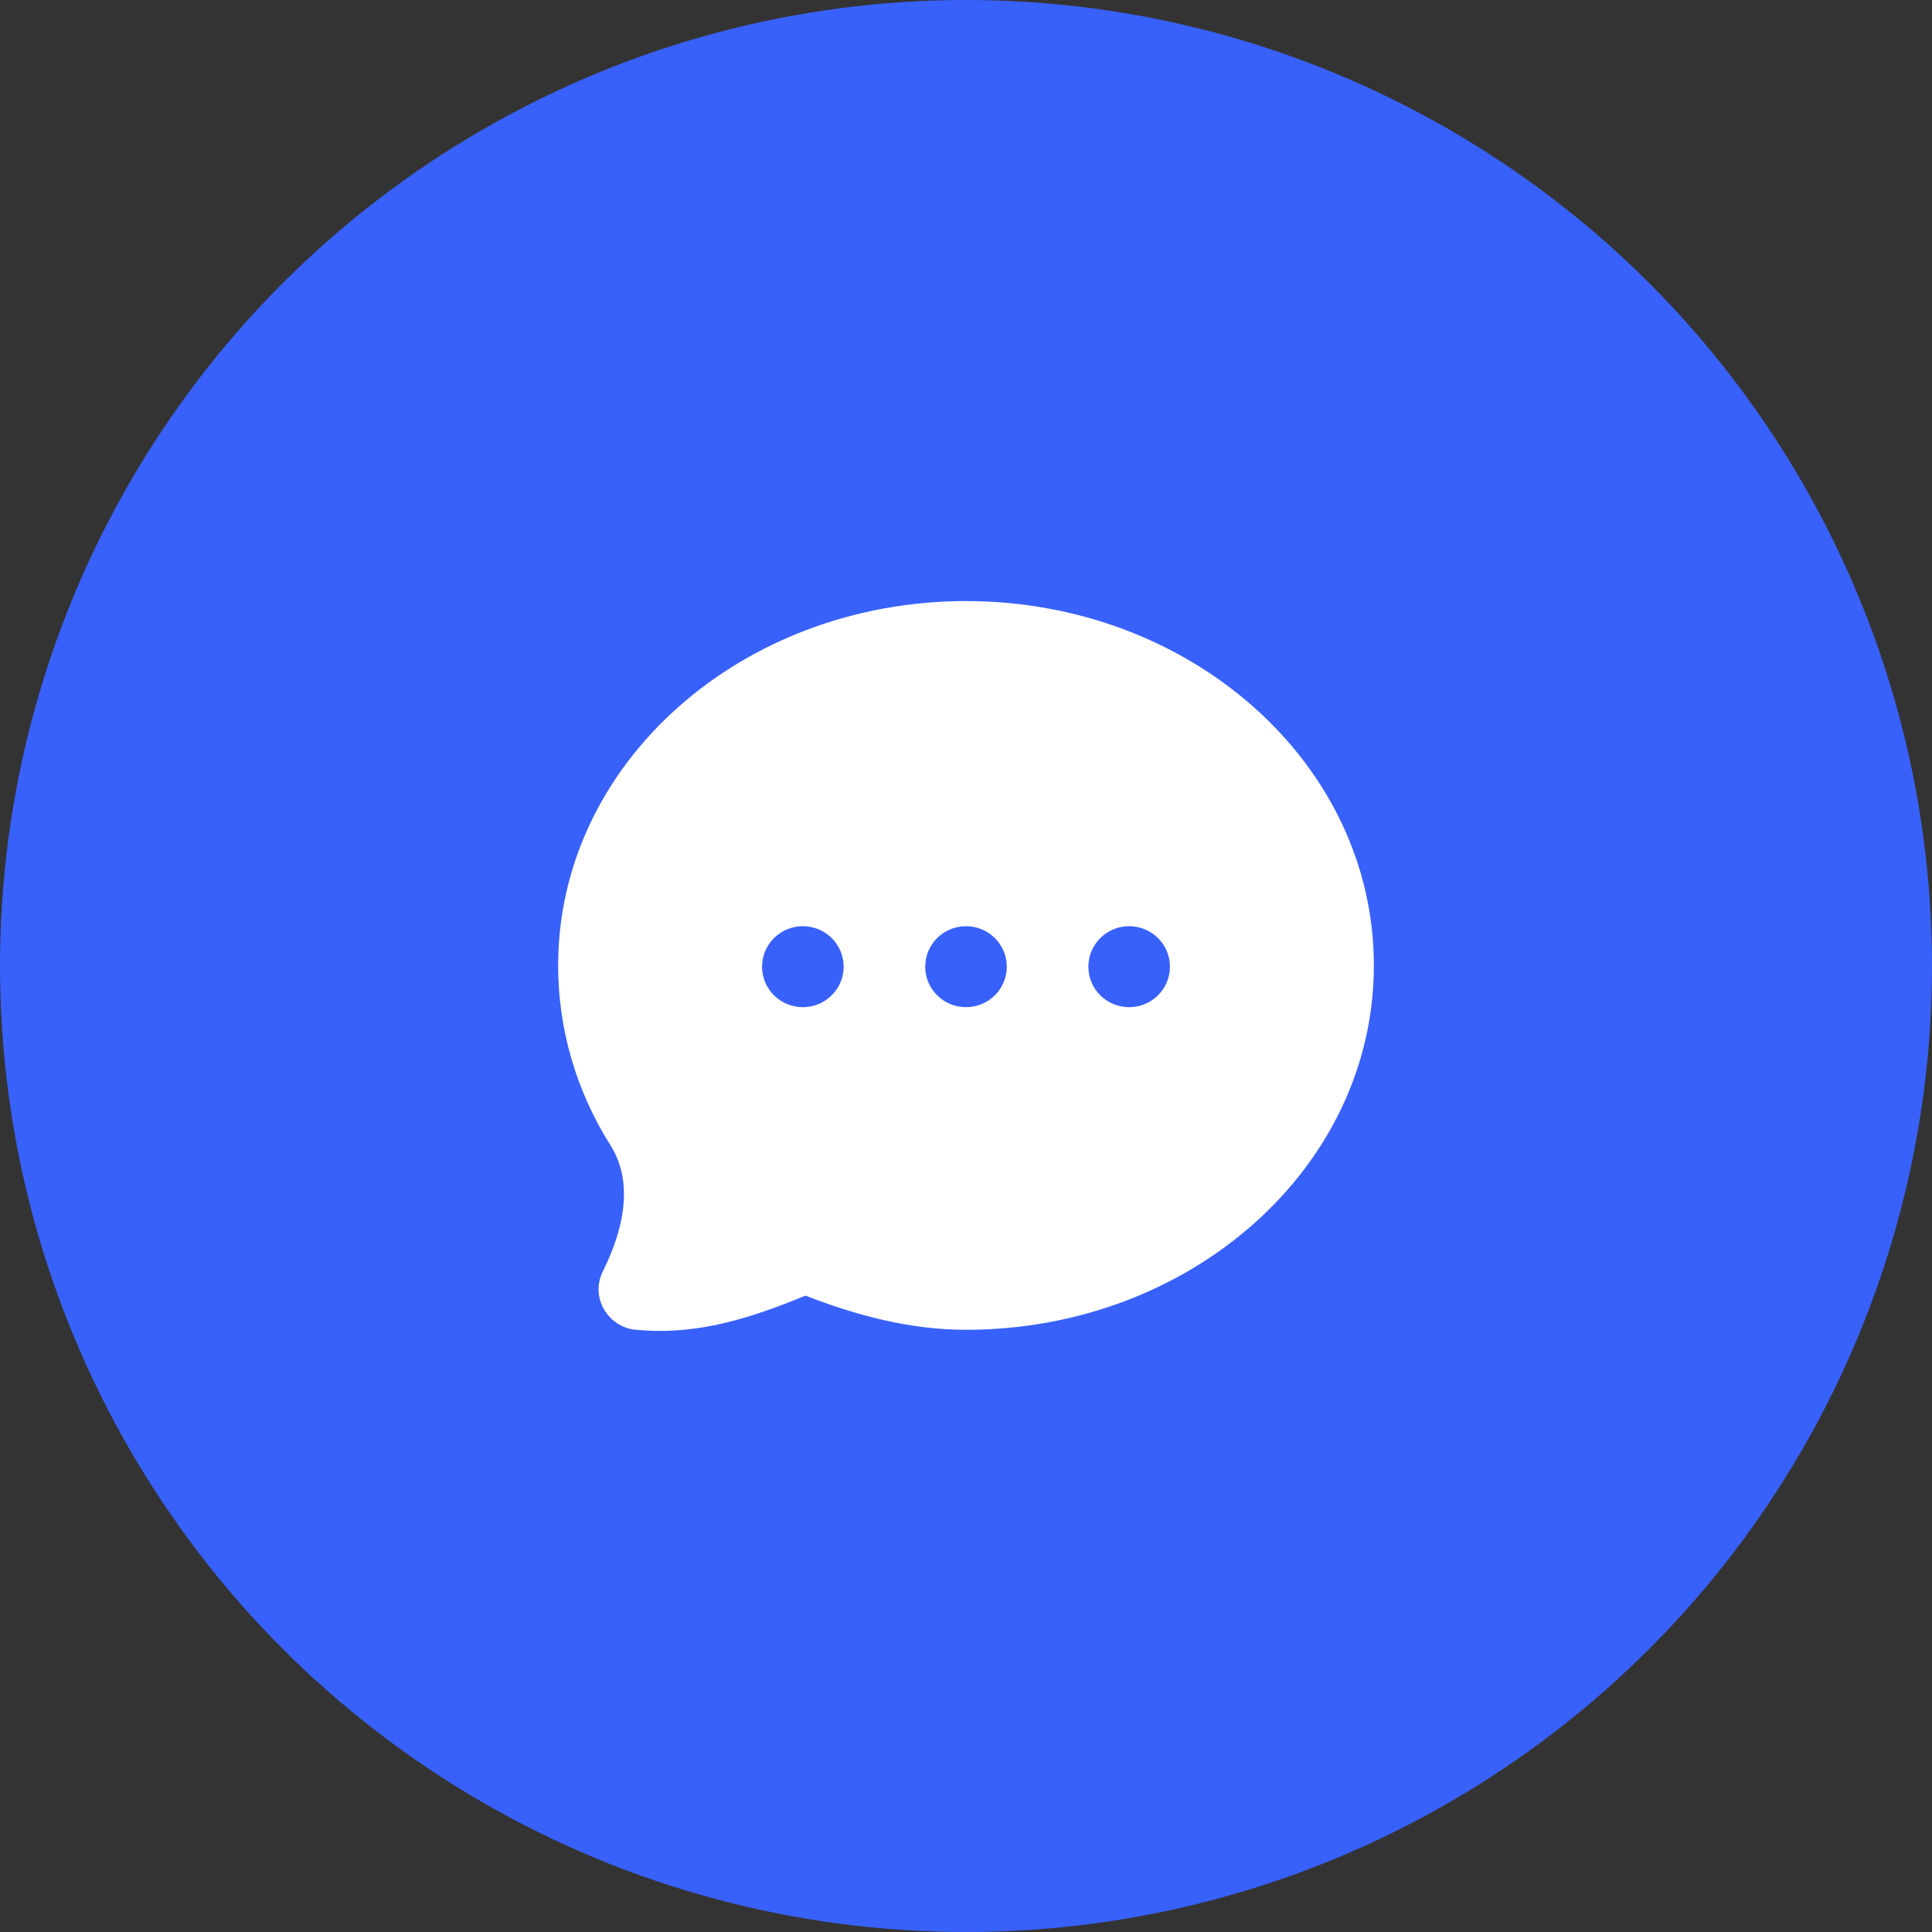 <svg width="90" height="90" viewBox="0 0 90 90" fill="none" xmlns="http://www.w3.org/2000/svg">
<rect x="0" y="0" width="90" height="90" fill="#333333" stroke="none"/>
<circle cx="45" cy="45" r="45" fill="#3861FB"/>
<path d="M45 28C34.554 28 26 35.546 26 44.974C26 47.938 26.84 50.82 28.434 53.343C29.291 54.697 29.371 56.627 28.079 59.235C27.491 60.419 28.299 61.822 29.621 61.947C32.2 62.19 34.556 61.585 37.518 60.355C39.88 61.268 42.37 61.947 45 61.947C55.446 61.947 64 54.401 64 44.974C64 35.546 55.446 28 45 28ZM37.4 43.146C38.449 43.146 39.3 43.991 39.3 45.032C39.3 46.075 38.449 46.918 37.4 46.918C36.351 46.918 35.5 46.075 35.5 45.032C35.5 43.991 36.351 43.146 37.4 43.146ZM45 43.146C46.049 43.146 46.9 43.991 46.9 45.032C46.9 46.075 46.049 46.918 45 46.918C43.951 46.918 43.1 46.075 43.1 45.032C43.1 43.991 43.951 43.146 45 43.146ZM52.6 43.146C53.649 43.146 54.5 43.991 54.5 45.032C54.5 46.075 53.649 46.918 52.6 46.918C51.551 46.918 50.7 46.075 50.7 45.032C50.7 43.991 51.551 43.146 52.6 43.146Z" fill="white"/>
</svg>
